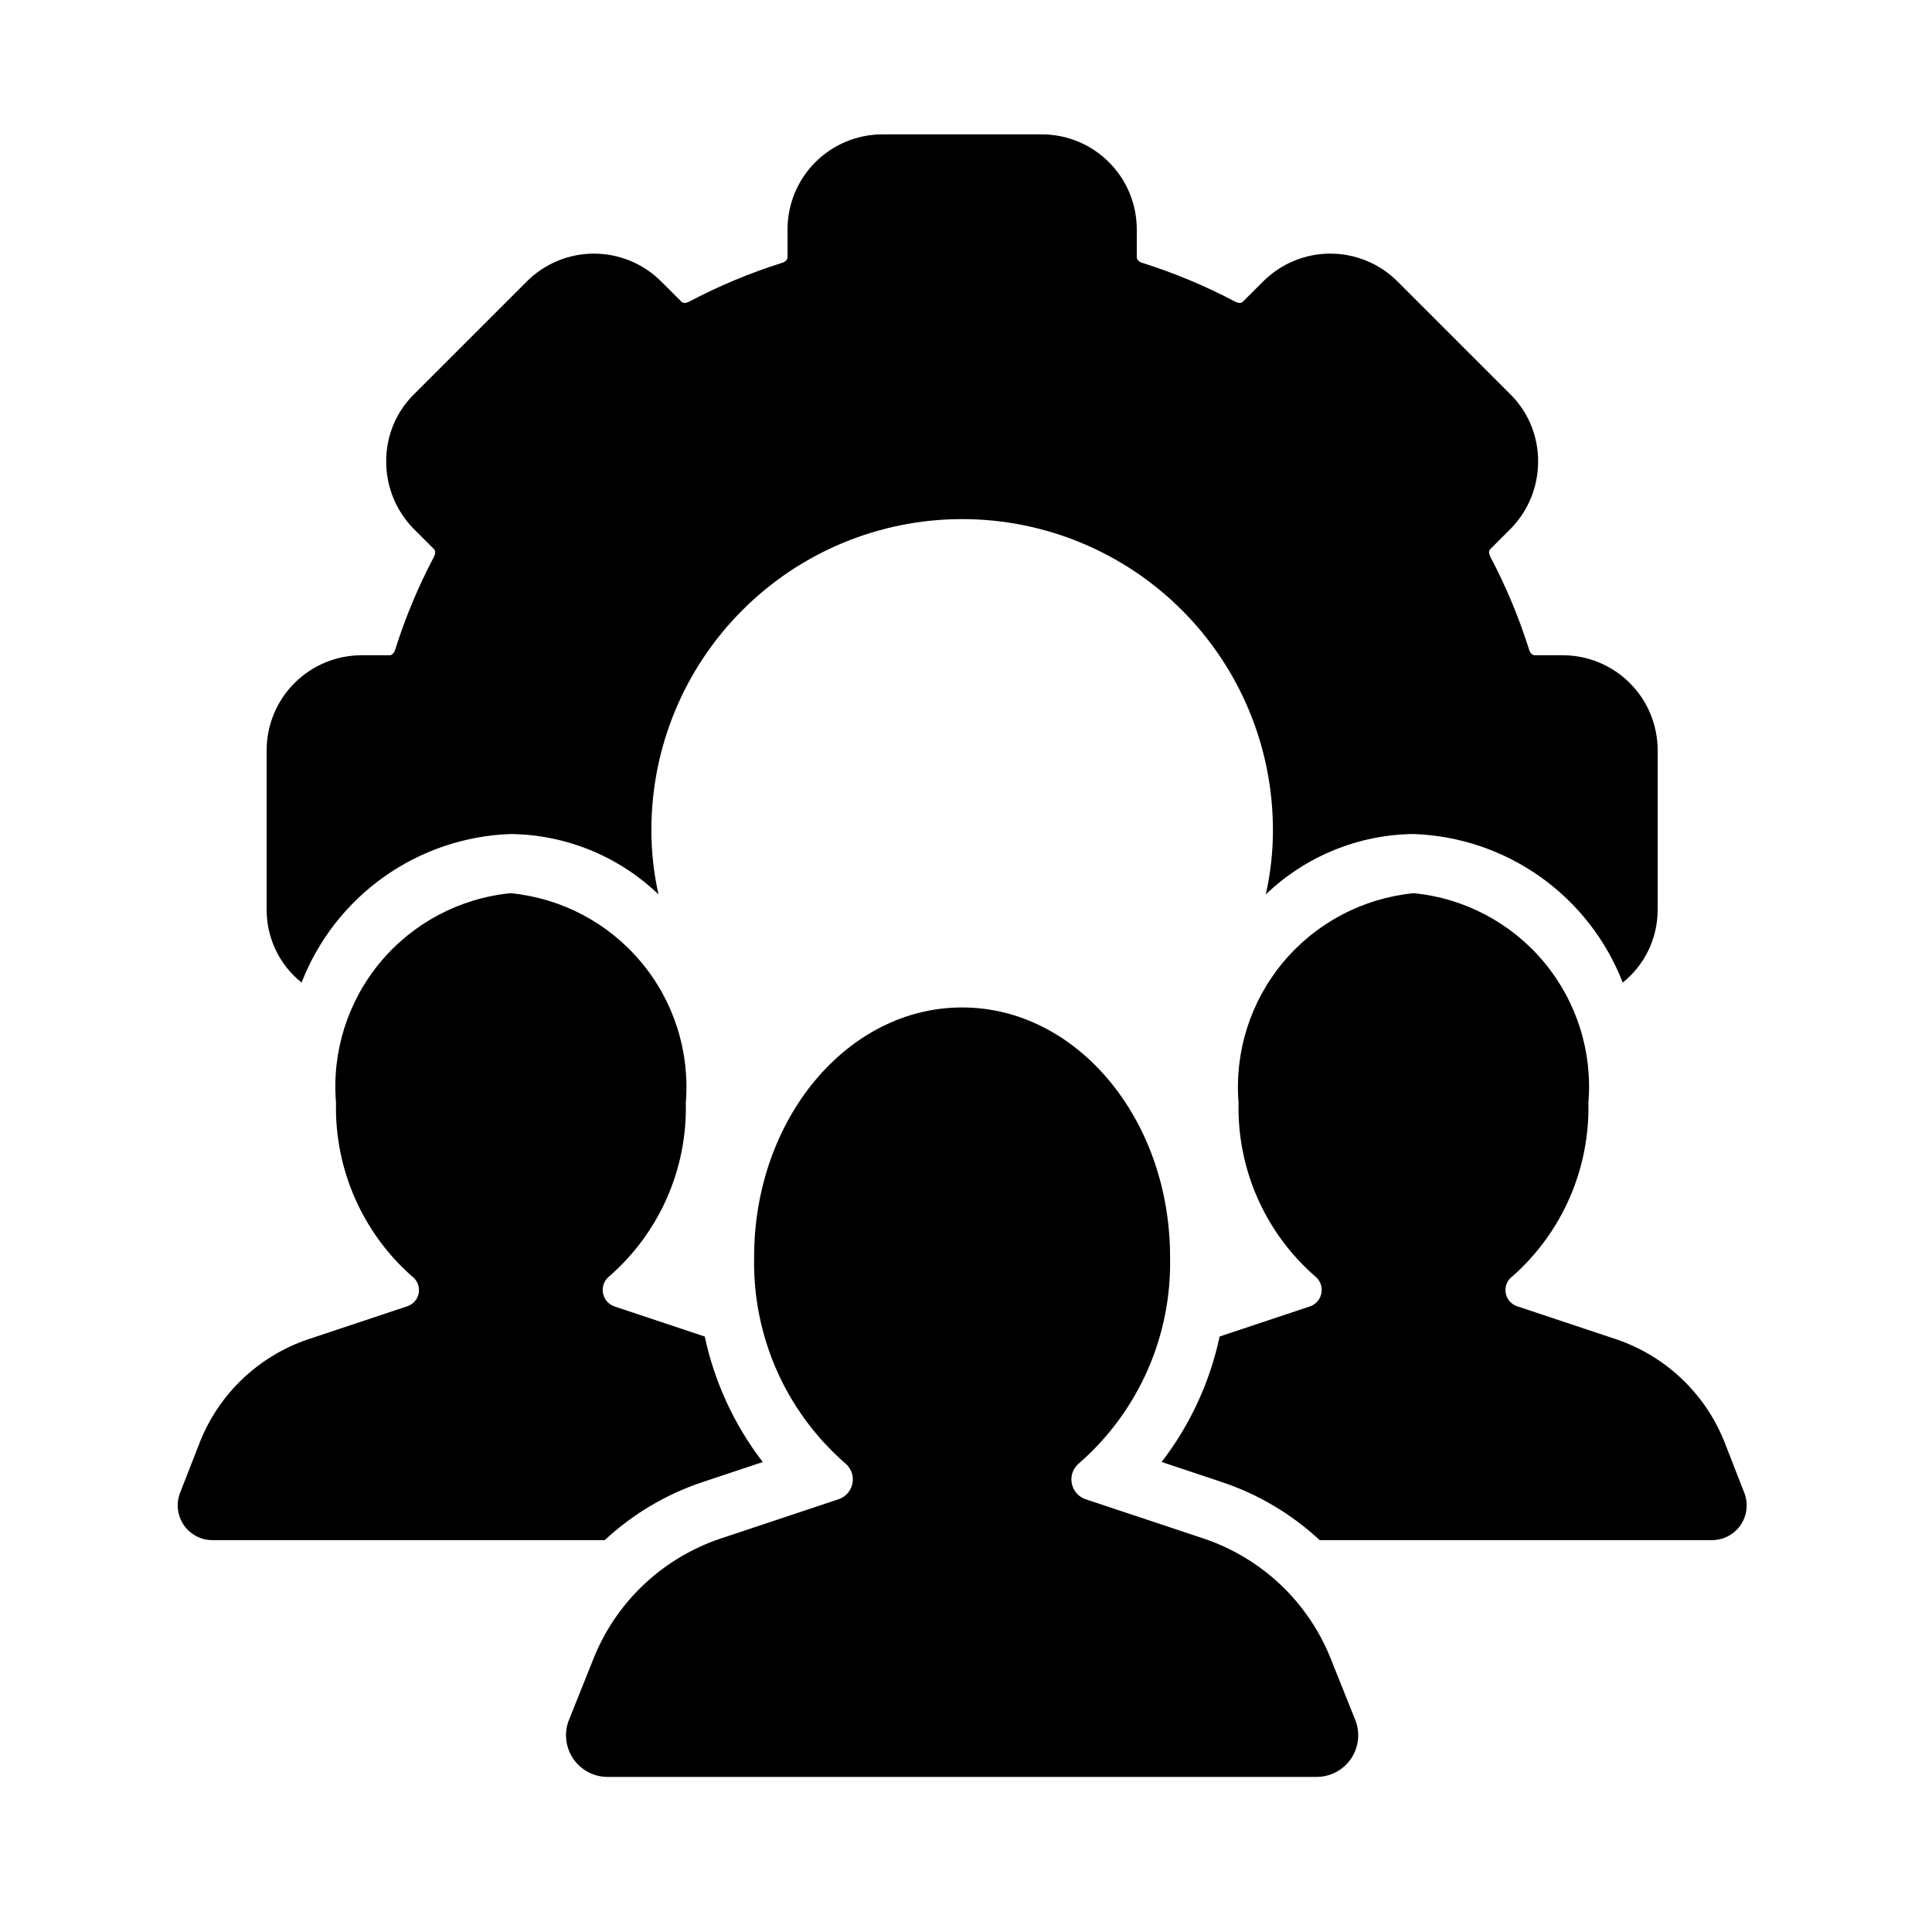 <svg width="51" height="51" viewBox="0 0 51 51" fill="none" xmlns="http://www.w3.org/2000/svg">
<g clip-path="url(#clip0_3194_41717)">
<path d="M41.258 17.297H40.508C40.445 17.297 40.383 17.219 40.367 17.156C40.099 16.304 39.754 15.477 39.336 14.688C39.304 14.625 39.289 14.531 39.351 14.484L39.883 13.953C40.344 13.481 40.602 12.847 40.602 12.188C40.605 11.86 40.543 11.536 40.42 11.232C40.296 10.929 40.114 10.654 39.883 10.422L36.883 7.422C36.413 6.956 35.779 6.695 35.117 6.695C34.456 6.695 33.822 6.956 33.352 7.422L32.82 7.953C32.773 8.016 32.68 8 32.617 7.969C31.827 7.551 31.001 7.206 30.148 6.937C30.086 6.922 30.008 6.859 30.008 6.797V6.047C30.006 5.384 29.742 4.75 29.273 4.281C28.805 3.813 28.17 3.549 27.508 3.547H23.289C22.627 3.549 21.992 3.813 21.523 4.281C21.055 4.75 20.791 5.384 20.789 6.047V6.797C20.789 6.859 20.711 6.922 20.648 6.937C19.796 7.206 18.97 7.551 18.18 7.969C18.117 8 18.023 8.016 17.977 7.953L17.445 7.422C16.976 6.956 16.341 6.695 15.68 6.695C15.018 6.695 14.384 6.956 13.914 7.422L10.914 10.422C10.683 10.654 10.501 10.929 10.377 11.232C10.254 11.536 10.192 11.86 10.195 12.188C10.194 12.847 10.453 13.481 10.914 13.953L11.445 14.484C11.508 14.531 11.492 14.625 11.461 14.688C11.043 15.477 10.698 16.304 10.43 17.156C10.414 17.219 10.352 17.297 10.289 17.297H9.539C8.877 17.299 8.242 17.563 7.774 18.031C7.305 18.5 7.041 19.134 7.039 19.797V24.016C7.038 24.385 7.121 24.749 7.28 25.082C7.44 25.415 7.673 25.707 7.961 25.938C8.396 24.816 9.151 23.847 10.131 23.15C11.111 22.453 12.275 22.059 13.477 22.016C14.934 22.031 16.331 22.601 17.383 23.61C17.257 23.051 17.194 22.479 17.195 21.906C17.195 19.731 18.059 17.644 19.598 16.106C21.136 14.567 23.223 13.703 25.398 13.703C27.574 13.703 29.66 14.567 31.199 16.106C32.737 17.644 33.602 19.731 33.602 21.906C33.603 22.479 33.54 23.051 33.414 23.61C34.466 22.601 35.863 22.031 37.32 22.016C38.522 22.059 39.685 22.453 40.666 23.15C41.646 23.847 42.401 24.816 42.836 25.938C43.124 25.707 43.357 25.415 43.516 25.082C43.676 24.749 43.758 24.385 43.758 24.016V19.797C43.756 19.134 43.492 18.5 43.023 18.031C42.555 17.563 41.92 17.299 41.258 17.297Z" fill="black"/>
<path d="M31.765 40.611L28.653 39.575C28.559 39.542 28.475 39.485 28.411 39.408C28.347 39.332 28.305 39.239 28.289 39.141C28.273 39.042 28.284 38.941 28.321 38.848C28.358 38.756 28.42 38.675 28.499 38.614C29.27 37.938 29.883 37.101 30.296 36.163C30.708 35.224 30.91 34.206 30.887 33.181C30.887 29.543 28.429 26.594 25.397 26.594C22.365 26.594 19.907 29.543 19.907 33.181C19.885 34.206 20.087 35.224 20.499 36.163C20.912 37.101 21.525 37.938 22.296 38.614C22.375 38.675 22.436 38.756 22.474 38.848C22.511 38.941 22.522 39.042 22.506 39.141C22.49 39.239 22.448 39.332 22.384 39.408C22.32 39.485 22.236 39.542 22.141 39.575L19.03 40.611C18.273 40.864 17.58 41.278 16.999 41.825C16.418 42.373 15.964 43.04 15.668 43.781L15.02 45.401C14.953 45.567 14.928 45.747 14.948 45.926C14.967 46.104 15.03 46.275 15.13 46.424C15.231 46.572 15.366 46.694 15.525 46.778C15.683 46.862 15.86 46.906 16.039 46.906H34.755C34.935 46.906 35.111 46.862 35.27 46.778C35.428 46.694 35.564 46.572 35.665 46.424C35.765 46.275 35.828 46.104 35.847 45.926C35.866 45.747 35.842 45.567 35.775 45.401L35.127 43.781C34.831 43.04 34.376 42.373 33.796 41.825C33.215 41.278 32.522 40.864 31.765 40.611Z" fill="black"/>
<path d="M20.135 38.594L18.541 39.125C17.582 39.445 16.703 39.967 15.963 40.656H5.604C5.454 40.656 5.306 40.618 5.174 40.547C5.041 40.475 4.929 40.373 4.845 40.248C4.762 40.123 4.711 39.979 4.696 39.83C4.681 39.68 4.703 39.529 4.76 39.391L5.291 38.031C5.544 37.409 5.927 36.849 6.415 36.388C6.903 35.927 7.484 35.576 8.12 35.359L10.745 34.484C10.825 34.459 10.896 34.412 10.951 34.349C11.006 34.285 11.042 34.208 11.055 34.125C11.068 34.042 11.057 33.957 11.025 33.88C10.992 33.802 10.938 33.736 10.87 33.687C10.224 33.115 9.71 32.41 9.365 31.619C9.019 30.828 8.85 29.972 8.87 29.109C8.757 27.767 9.178 26.434 10.04 25.399C10.903 24.364 12.138 23.71 13.479 23.578C14.822 23.709 16.059 24.362 16.924 25.397C17.79 26.431 18.213 27.765 18.104 29.109C18.124 29.974 17.954 30.831 17.606 31.623C17.257 32.414 16.739 33.119 16.088 33.687C16.023 33.738 15.972 33.805 15.942 33.881C15.911 33.958 15.902 34.041 15.915 34.123C15.928 34.205 15.962 34.281 16.015 34.345C16.067 34.408 16.136 34.456 16.213 34.484L18.604 35.281C18.861 36.486 19.384 37.617 20.135 38.594Z" fill="black"/>
<path d="M45.195 40.656H34.836C34.096 39.967 33.217 39.445 32.258 39.125L30.664 38.593C31.415 37.617 31.938 36.486 32.195 35.281L34.586 34.484C34.663 34.456 34.732 34.408 34.785 34.345C34.837 34.281 34.872 34.204 34.884 34.123C34.897 34.041 34.888 33.958 34.857 33.881C34.827 33.805 34.776 33.738 34.711 33.687C34.06 33.119 33.542 32.414 33.194 31.623C32.845 30.831 32.675 29.973 32.695 29.109C32.586 27.765 33.01 26.431 33.875 25.397C34.74 24.362 35.978 23.709 37.32 23.578C38.661 23.71 39.896 24.364 40.759 25.399C41.621 26.434 42.042 27.767 41.93 29.109C41.949 29.972 41.78 30.828 41.435 31.619C41.089 32.41 40.576 33.115 39.93 33.687C39.861 33.736 39.807 33.802 39.775 33.88C39.742 33.957 39.732 34.042 39.745 34.125C39.758 34.208 39.793 34.285 39.848 34.349C39.903 34.412 39.974 34.459 40.054 34.484L42.68 35.359C43.315 35.576 43.896 35.927 44.384 36.388C44.872 36.849 45.255 37.409 45.508 38.031L46.039 39.39C46.096 39.529 46.118 39.68 46.103 39.83C46.089 39.979 46.037 40.123 45.954 40.248C45.87 40.373 45.758 40.475 45.625 40.547C45.493 40.618 45.345 40.655 45.195 40.656Z" fill="black"/>
</g>
<defs>
<clipPath id="clip0_3194_41717">
<rect width="50" height="50" fill="white" transform="translate(0.398 0.031)"/>
</clipPath>
</defs>
</svg>
